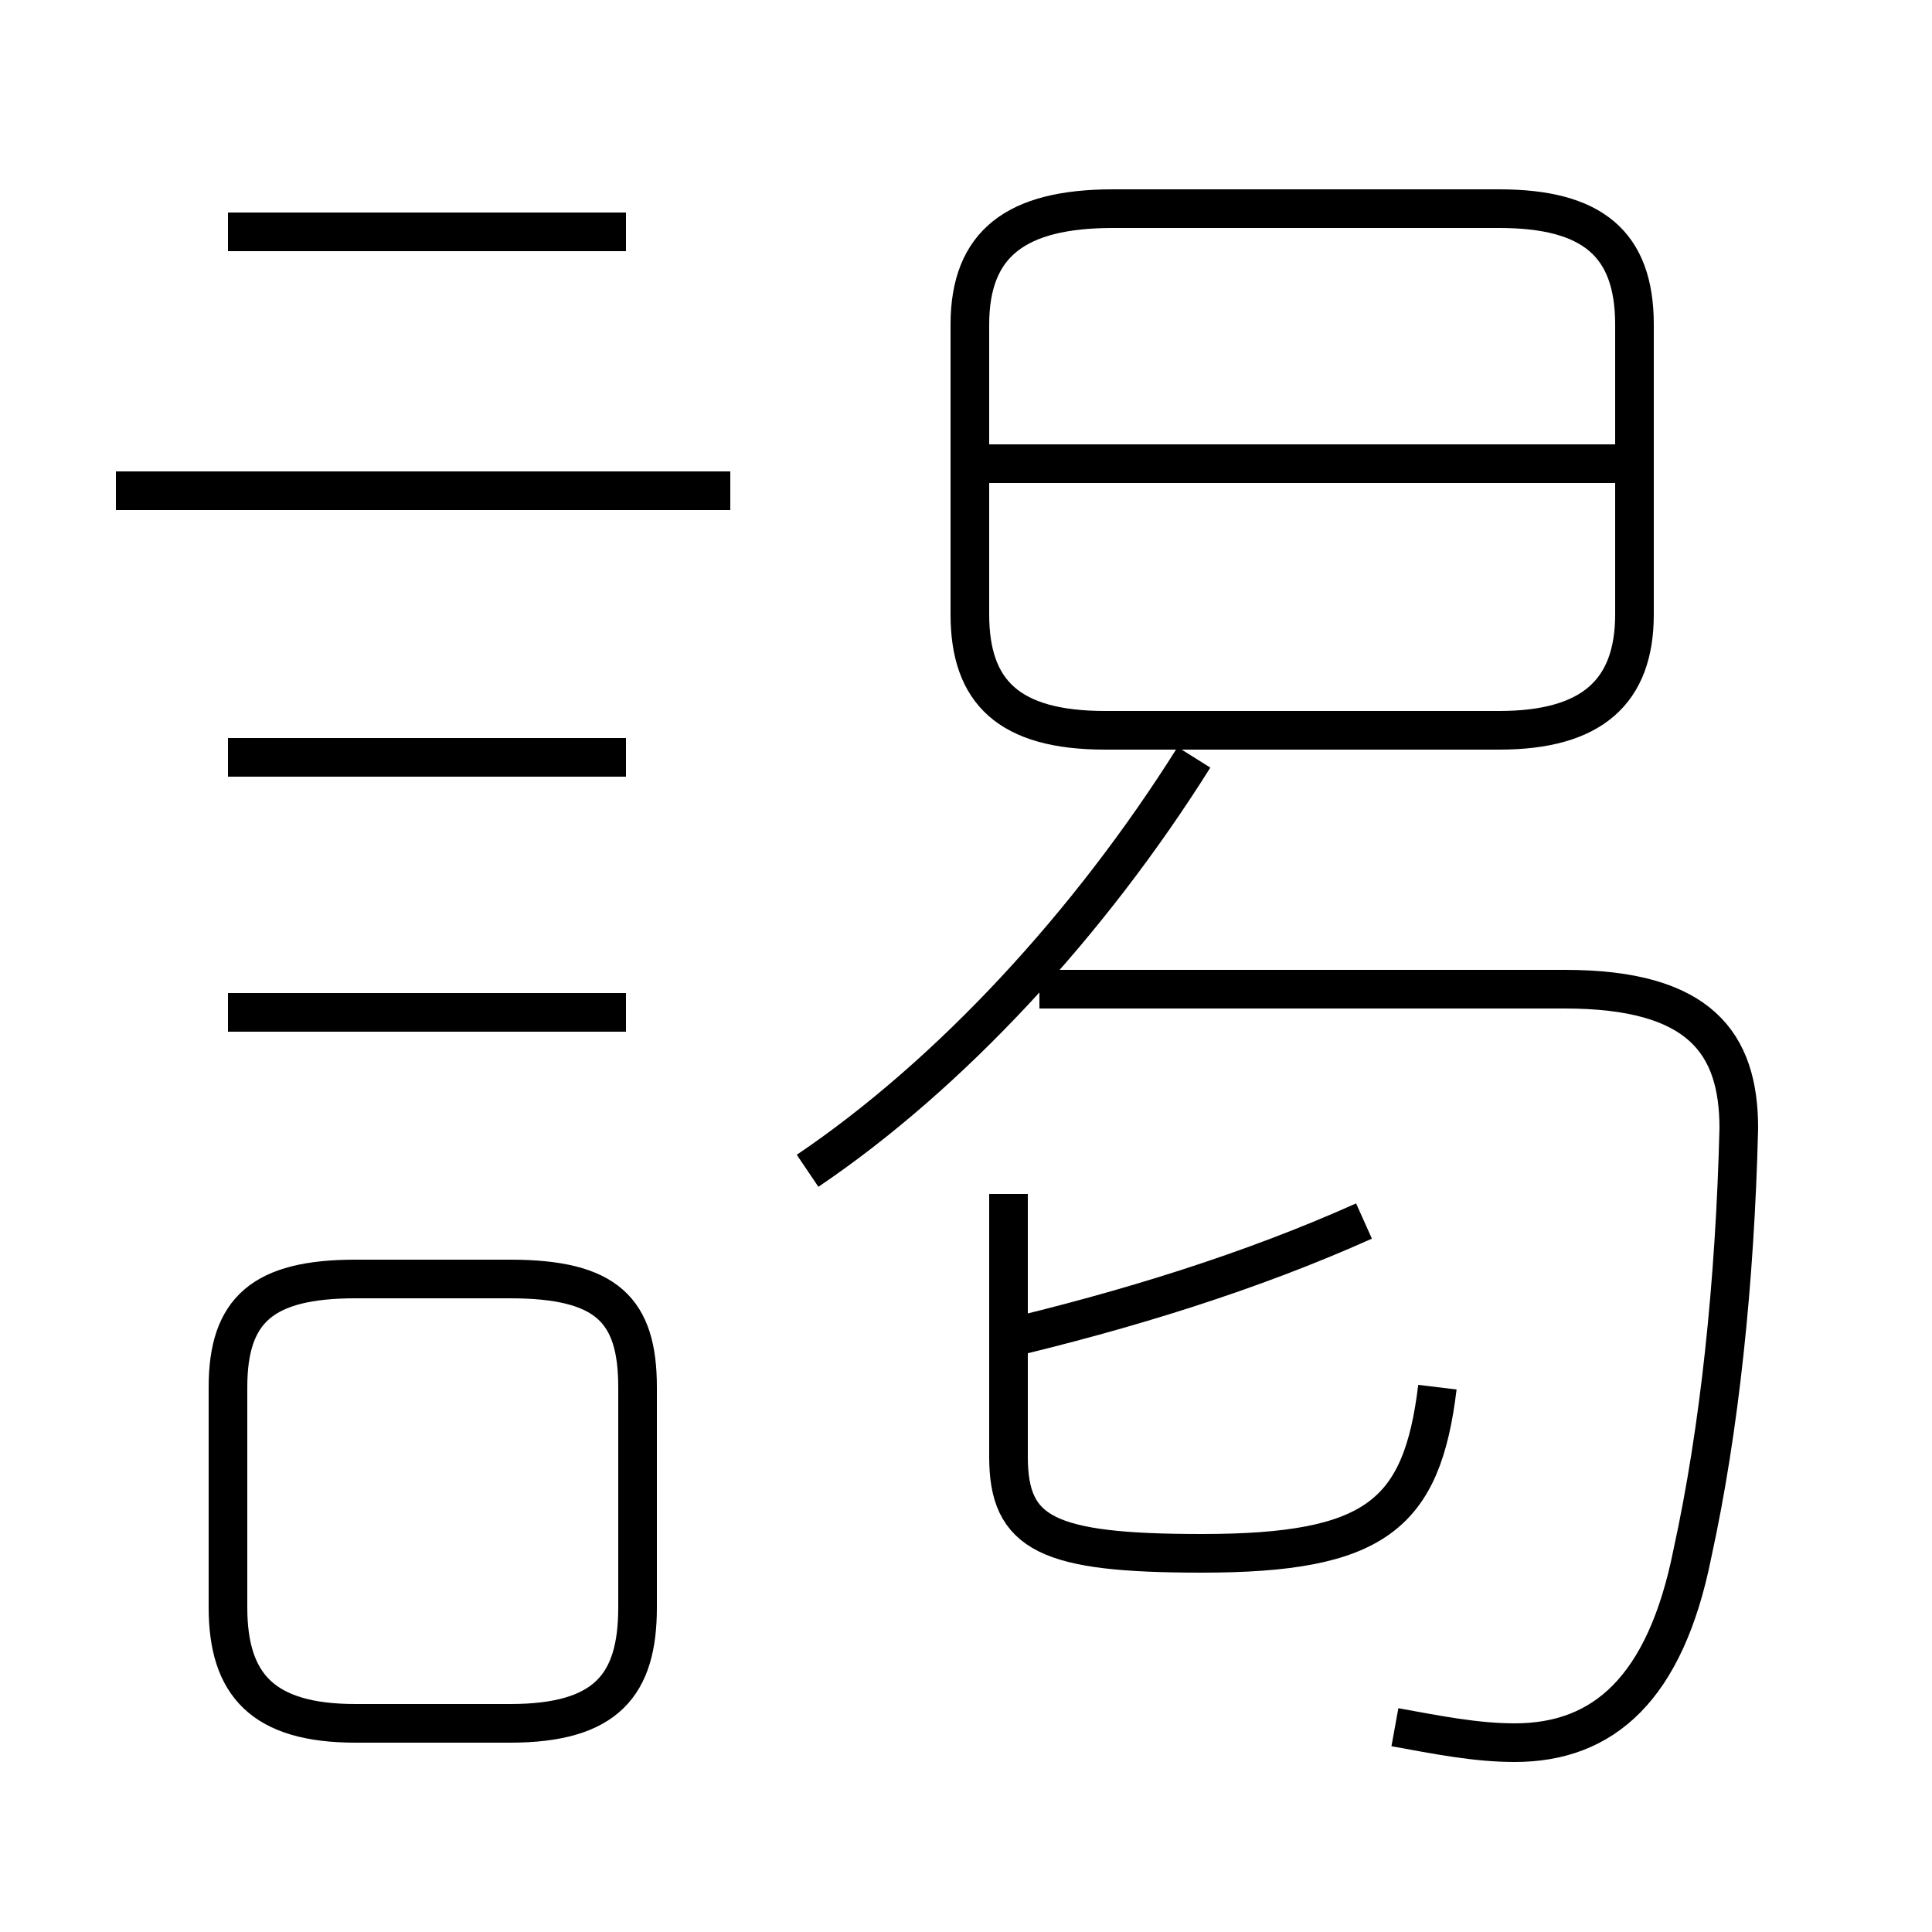 <?xml version='1.0' encoding='utf8'?>
<svg viewBox="0.0 -6.0 50.0 50.0" version="1.1" xmlns="http://www.w3.org/2000/svg">
<rect x="0.0" y="-6.0" width="50.0" height="50.0" fill="#808080" stroke="none"/>
<rect x="-1000" y="-1000" width="2000" height="2000" stroke="white" fill="white"/>
<g style="fill:white;stroke:#000000;  stroke-width:1">
<path d="M 36.1 0.7 C 37.2 0.9 38.2 1.1 39.2 1.1 C 41.5 1.1 43.1 -0.3 43.8 -3.8 C 44.5 -7.0 44.9 -10.8 45.0 -14.8 C 45.0 -17.0 44.0 -18.4 40.5 -18.4 L 26.9 -18.4 M 9.2 0.6 L 13.2 0.6 C 15.7 0.6 16.5 -0.4 16.5 -2.4 L 16.5 -8.1 C 16.5 -10.1 15.7 -10.9 13.2 -10.9 L 9.2 -10.9 C 6.8 -10.9 5.9 -10.1 5.9 -8.1 L 5.9 -2.4 C 5.9 -0.4 6.8 0.6 9.2 0.6 Z M 5.9 -17.8 L 16.2 -17.8 M 5.9 -24.4 L 16.2 -24.4 M 37.2 -8.1 C 36.8 -4.8 35.6 -3.8 31.1 -3.8 C 27.1 -3.8 26.1 -4.3 26.1 -6.3 L 26.1 -13.1 M 25.8 -9.3 C 29.2 -10.1 32.4 -11.1 35.3 -12.4 M 3.0 -31.3 L 18.9 -31.3 M 20.9 -13.7 C 24.6 -16.2 28.2 -20.1 30.9 -24.4 M 5.9 -38.0 L 16.2 -38.0 M 28.6 -25.1 L 38.8 -25.1 C 41.2 -25.1 42.3 -26.1 42.3 -28.1 L 42.3 -35.6 C 42.3 -37.7 41.2 -38.6 38.8 -38.6 L 28.8 -38.6 C 26.3 -38.6 25.1 -37.7 25.1 -35.6 L 25.1 -28.1 C 25.1 -26.1 26.1 -25.1 28.6 -25.1 Z M 25.6 -32.0 L 41.9 -32.0" transform="translate(0.0 38.0)" />
</g>
</svg>